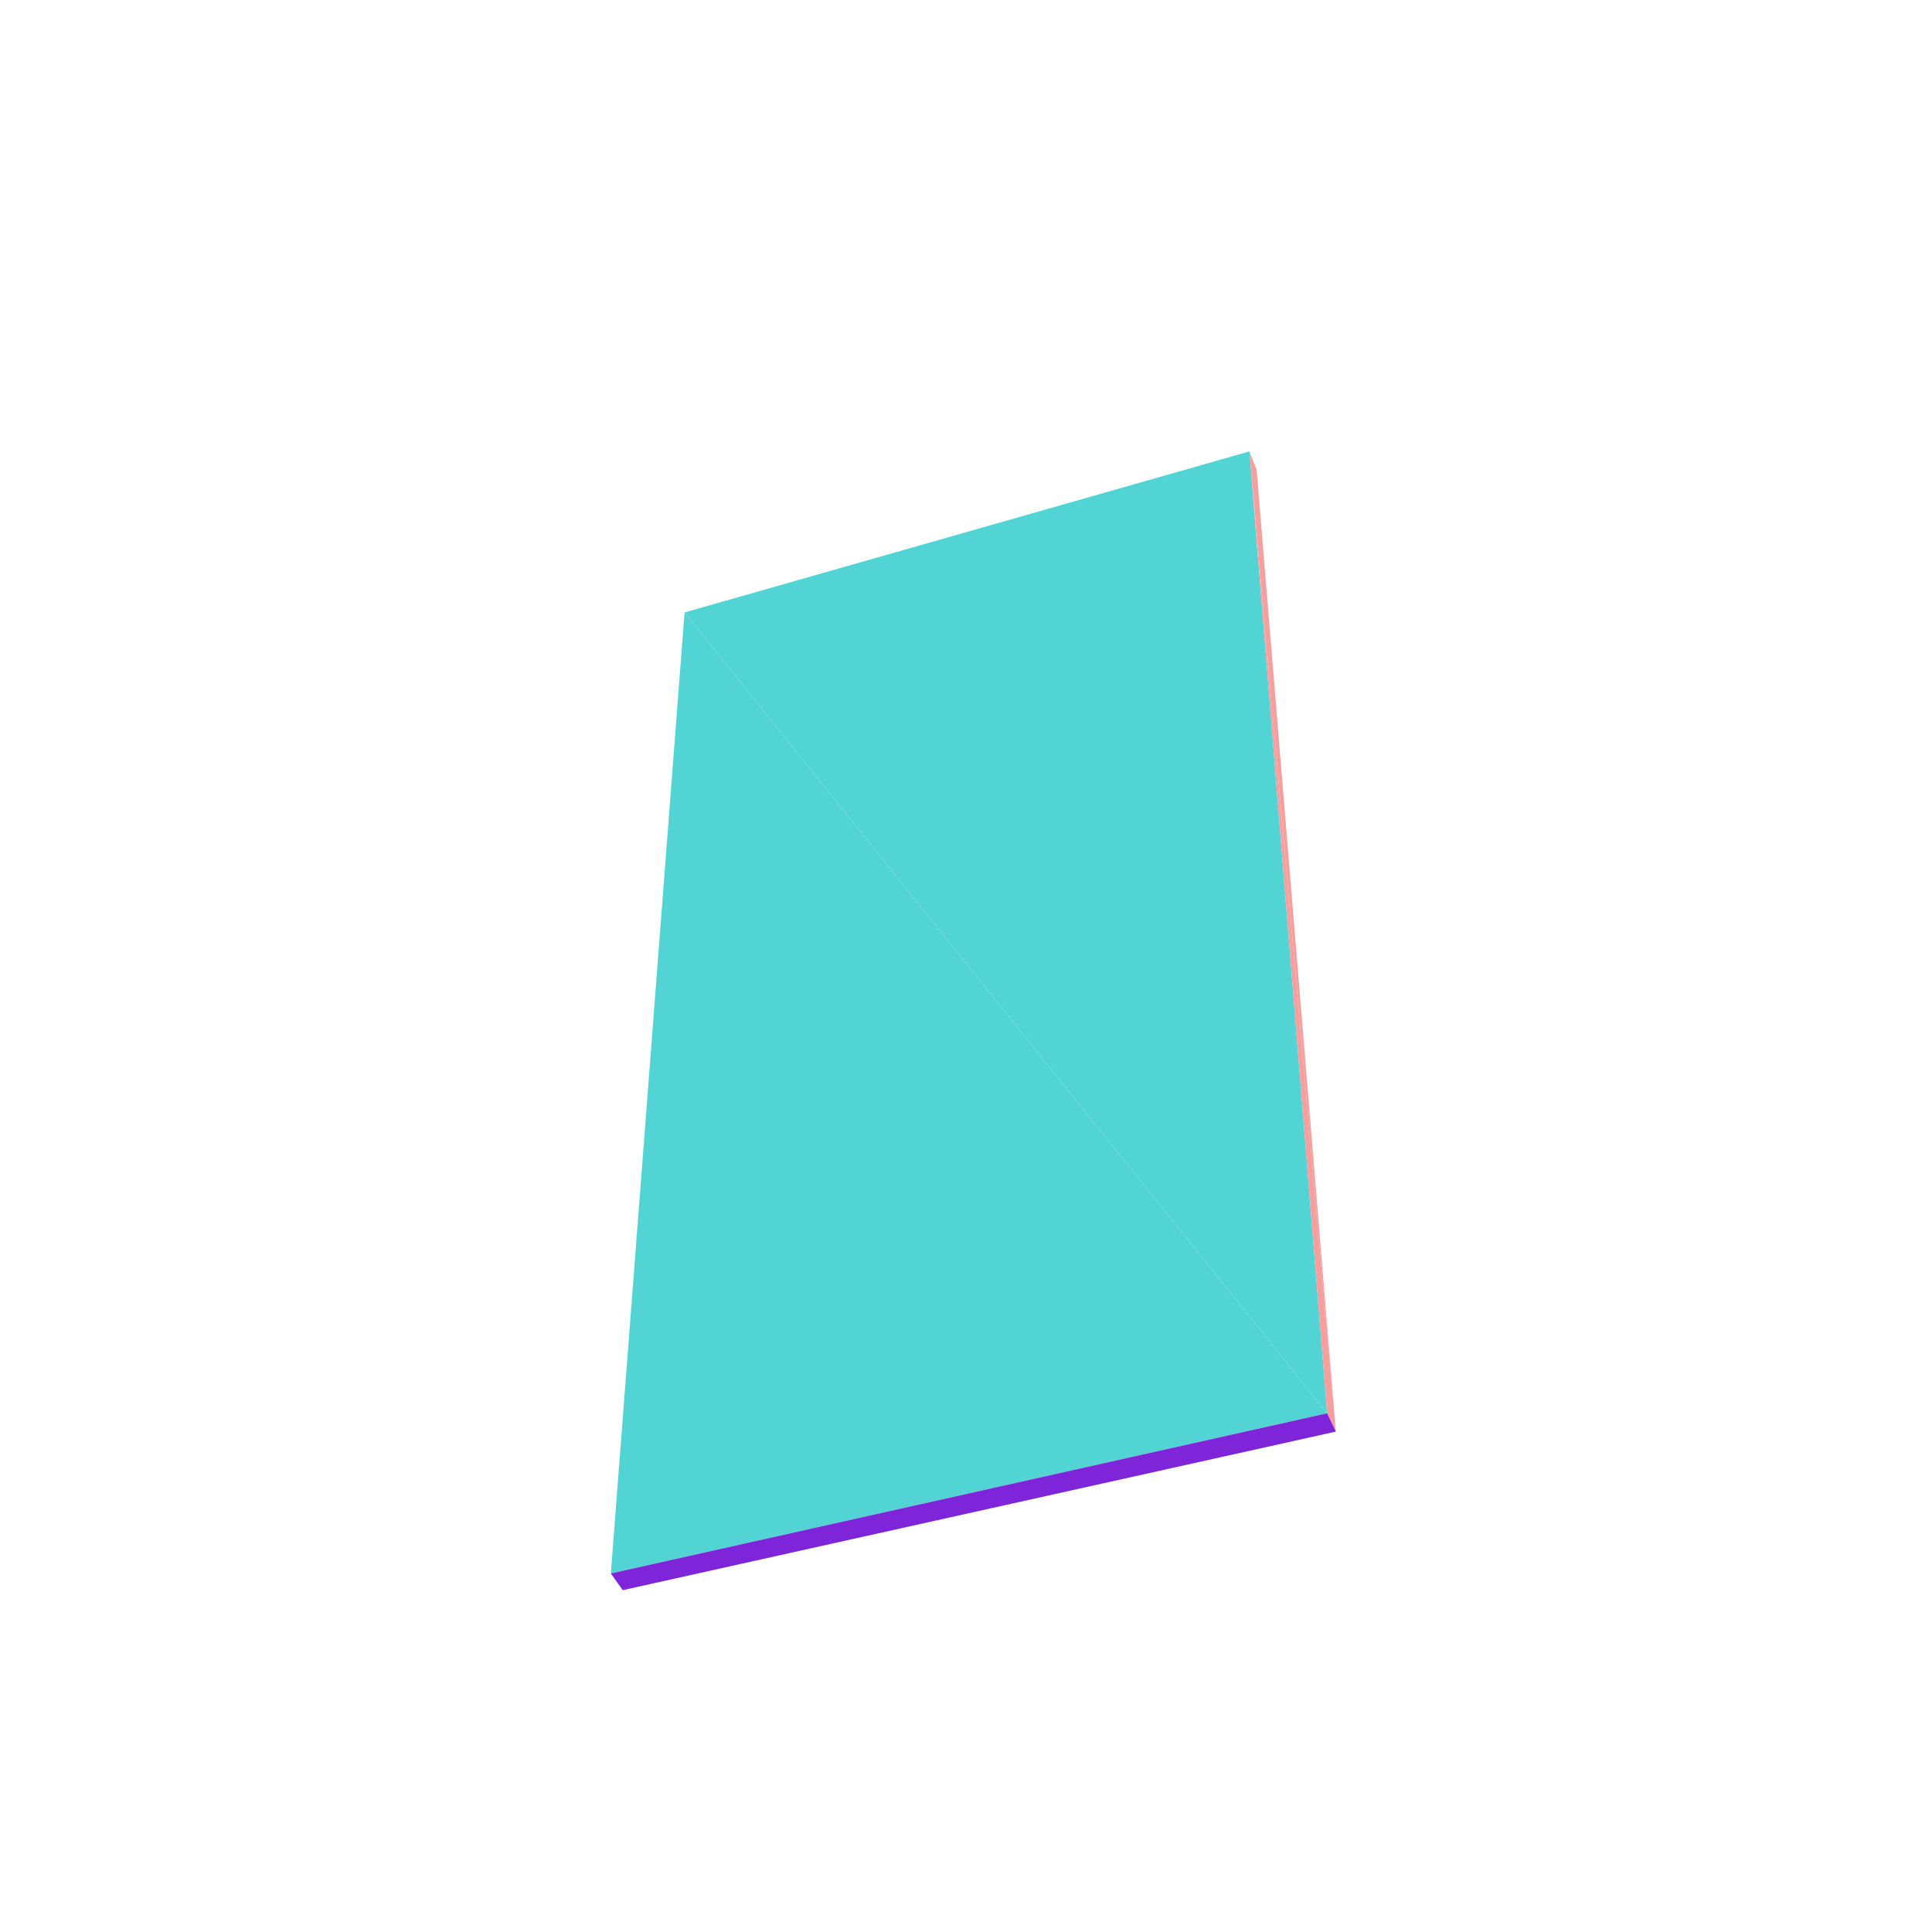 <?xml version="1.0" encoding="UTF-8"?>
<!-- Generated by jsxcad -->
<!DOCTYPE svg PUBLIC "-//W3C//DTD SVG 1.1 Tiny//EN" "http://www.w3.org/Graphics/SVG/1.1/DTD/svg11-tiny.dtd">
<svg viewBox="-250 -250 500 500" width="500" height="500" xmlns="http://www.w3.org/2000/svg"><path d="M-72.839,-91.498L93.463,115.749L73.352,-133.182z" style="fill:rgb(83,212,212)"/><path d="M73.352,-133.182L95.731,120.494L75.215,-128.451z" style="fill:rgb(247,158,158)"/><path d="M93.463,115.749L-72.839,-91.498L-91.916,157.204z" style="fill:rgb(83,212,212)"/><path d="M95.731,120.494L73.352,-133.182L93.463,115.749z" style="fill:rgb(247,158,158)"/><path d="M-88.841,161.534L93.463,115.749L-91.916,157.204zM93.463,115.749L-88.841,161.534L95.731,120.494z" style="fill:rgb(127,37,217)"/></svg>
